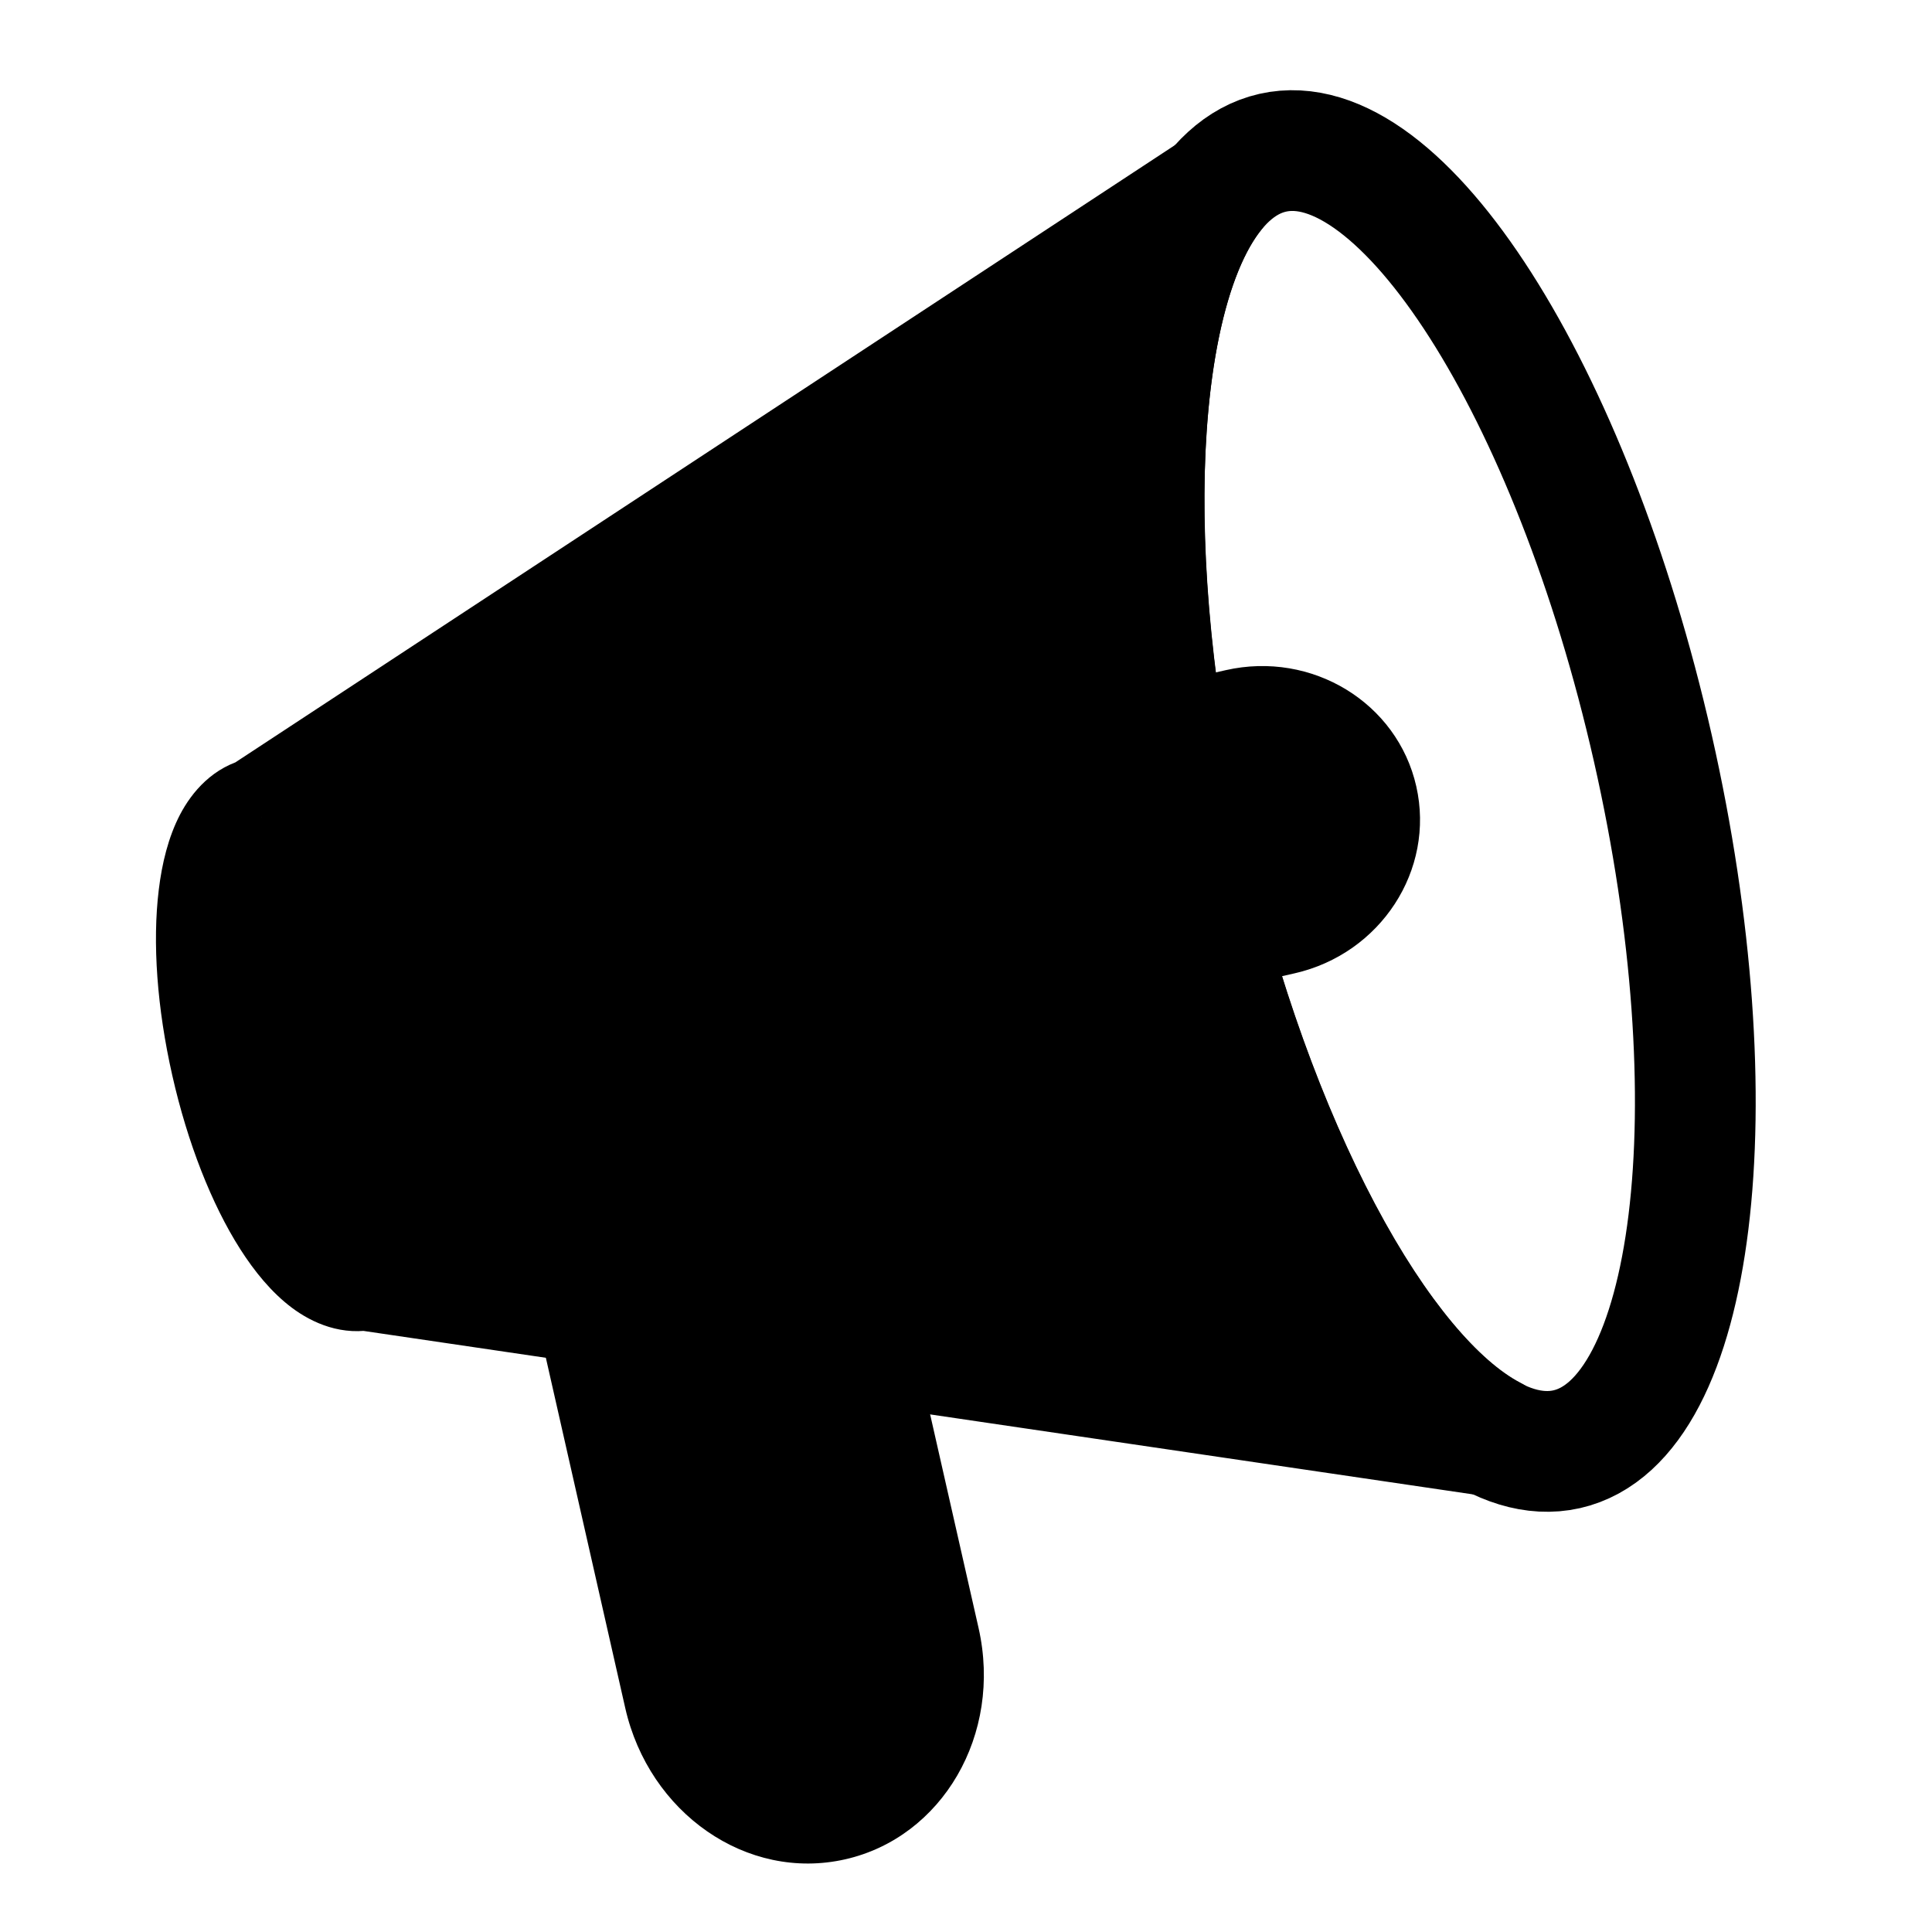 
<svg width="16" height="16" viewBox="0 0 16 16" fill="none" xmlns="http://www.w3.org/2000/svg">
<path d="M4.432 10.854L5.178 14.145C5.375 15.014 6.184 15.583 7 15.398C7.802 15.216 8.304 14.366 8.104 13.482L7.641 11.44" fill="currentColor"/>
<path d="M12.975 12.002C14.041 11.76 14.36 9.16 13.688 6.196C13.015 3.231 11.606 1.024 10.54 1.265C9.473 1.507 9.154 4.107 9.826 7.071C10.499 10.036 11.908 12.243 12.975 12.002Z" stroke="currentColor" stroke-miterlimit="10" stroke-linecap="round" stroke-linejoin="round"/>
<path fill-rule="evenodd" clip-rule="evenodd" d="M10.059 1.584C9.394 2.406 9.27 4.612 9.827 7.068C10.376 9.489 11.417 11.404 12.361 11.894L3.015 10.517C2.638 10.603 2.148 9.827 1.914 8.797C1.681 7.766 1.789 6.855 2.165 6.77L10.059 1.584Z" fill="currentColor"/>
<path d="M10.059 1.584L10.448 1.899C10.603 1.707 10.595 1.432 10.43 1.249C10.265 1.066 9.991 1.031 9.785 1.166L10.059 1.584ZM12.361 11.894L12.288 12.389C12.529 12.425 12.761 12.281 12.836 12.048C12.911 11.816 12.808 11.563 12.591 11.451L12.361 11.894ZM3.015 10.517L3.088 10.023C3.027 10.014 2.965 10.016 2.904 10.03L3.015 10.517ZM2.165 6.77L2.276 7.258C2.334 7.244 2.39 7.221 2.44 7.188L2.165 6.77ZM9.671 1.27C9.233 1.81 9.031 2.705 8.986 3.69C8.939 4.703 9.053 5.914 9.34 7.179L10.315 6.958C10.045 5.766 9.942 4.645 9.984 3.736C10.028 2.799 10.22 2.18 10.448 1.899L9.671 1.27ZM9.34 7.179C9.622 8.425 10.034 9.552 10.504 10.439C10.963 11.305 11.519 12.021 12.13 12.338L12.591 11.451C12.259 11.278 11.822 10.791 11.388 9.971C10.965 9.173 10.581 8.132 10.315 6.958L9.34 7.179ZM2.942 11.012L12.288 12.389L12.433 11.4L3.088 10.023L2.942 11.012ZM1.427 8.907C1.553 9.464 1.752 9.972 1.989 10.344C2.107 10.529 2.249 10.704 2.417 10.83C2.584 10.955 2.834 11.071 3.126 11.005L2.904 10.03C3.007 10.006 3.055 10.058 3.017 10.029C2.98 10.002 2.914 9.935 2.833 9.807C2.672 9.555 2.509 9.161 2.402 8.686L1.427 8.907ZM2.054 6.282C1.763 6.348 1.588 6.561 1.491 6.746C1.394 6.932 1.341 7.152 1.315 7.368C1.261 7.807 1.301 8.351 1.427 8.907L2.402 8.686C2.294 8.212 2.271 7.786 2.307 7.49C2.326 7.339 2.356 7.25 2.377 7.21C2.399 7.167 2.378 7.234 2.276 7.258L2.054 6.282ZM9.785 1.166L1.891 6.352L2.44 7.188L10.334 2.002L9.785 1.166Z" fill="currentColor"/>
<path d="M9.581 5.679L10.151 5.55C10.865 5.388 11.572 5.819 11.729 6.512C11.886 7.205 11.434 7.899 10.72 8.061L10.15 8.19" fill="currentColor"/>
</svg>
